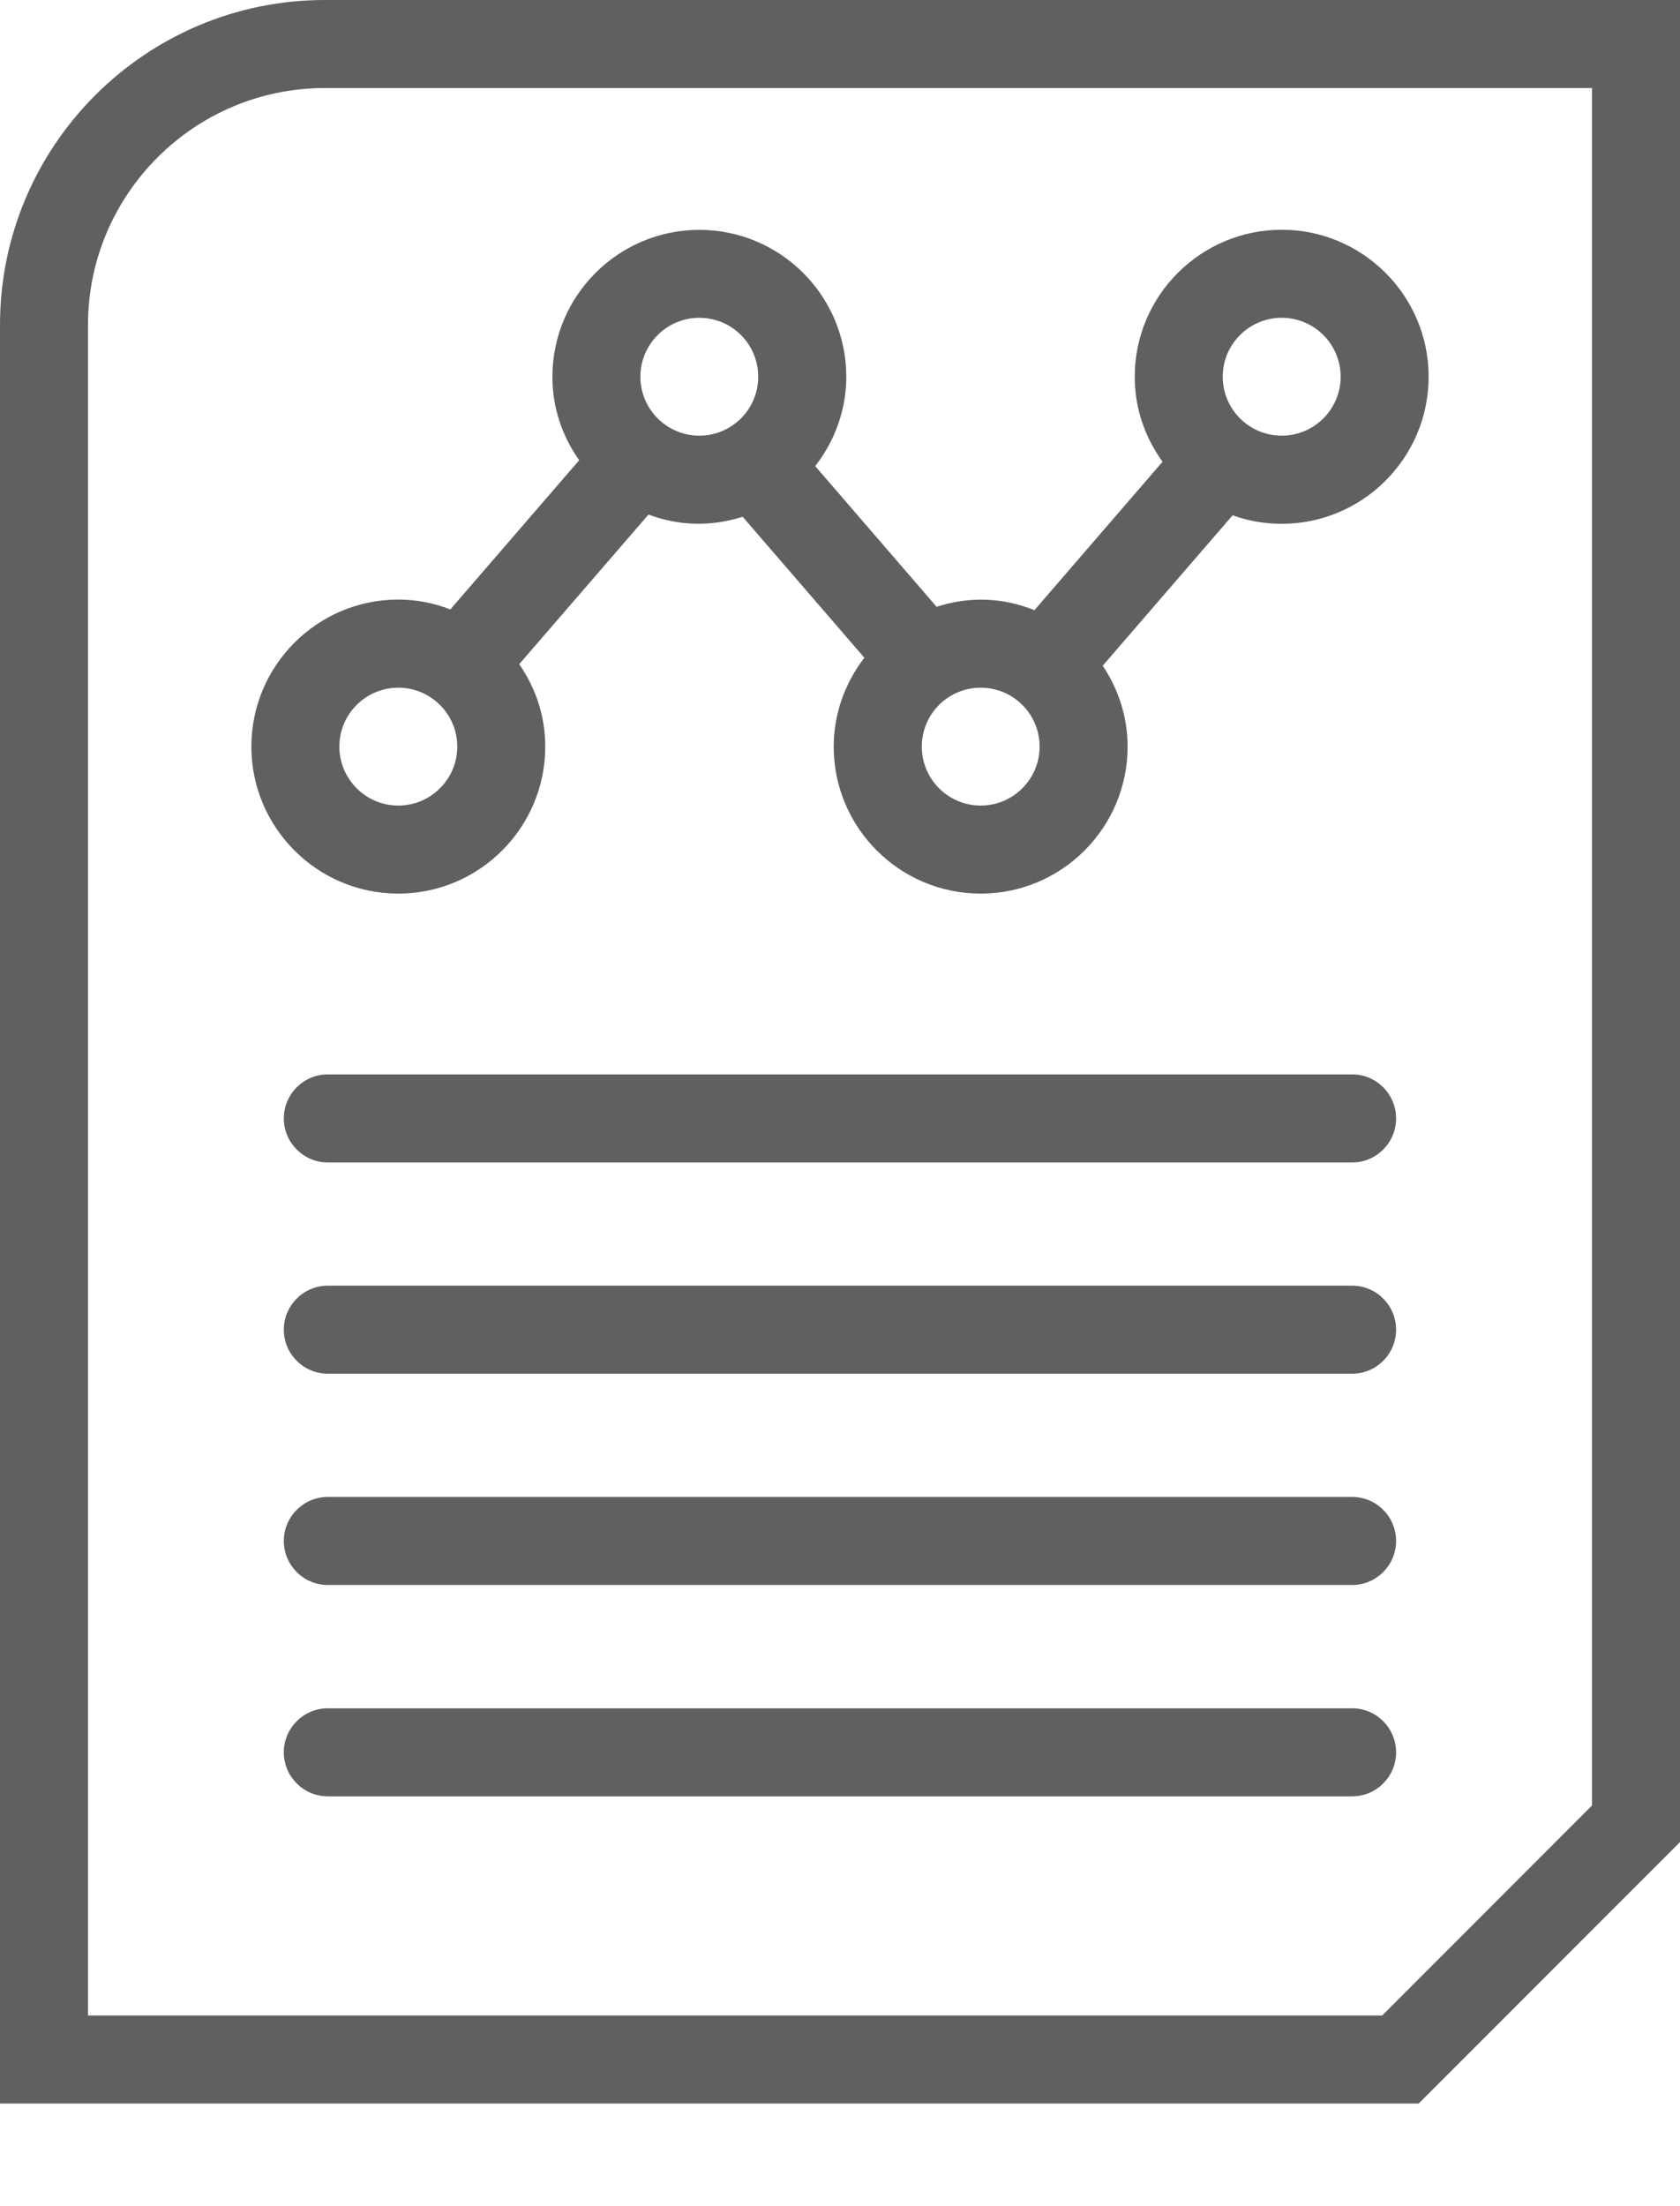 <?xml version="1.0" encoding="UTF-8" standalone="no"?>
<svg width="16px" height="21px" viewBox="0 0 16 21" version="1.1" xmlns="http://www.w3.org/2000/svg" xmlns:xlink="http://www.w3.org/1999/xlink">
    <!-- Generator: Sketch 39.1 (31720) - http://www.bohemiancoding.com/sketch -->
    <title>page</title>
    <desc>Created with Sketch.</desc>
    <defs></defs>
    <g id="Page-1" stroke="none" stroke-width="1" fill="none" fill-rule="evenodd">
        <path d="M0.838,19.185 L0.838,3.093 C0.838,1.85 1.85,0.838 3.093,0.838 L15.162,0.838 L15.162,17.186 L13.164,19.185 L0.838,19.185 Z M3.093,0 C1.387,0 0,1.387 0,3.093 L0,20.023 L13.511,20.023 L16,17.534 L16,0 L3.093,0 Z M13.296,12.657 C13.296,12.888 13.109,13.076 12.878,13.076 L3.122,13.076 C2.891,13.076 2.703,12.888 2.703,12.657 C2.703,12.426 2.891,12.238 3.122,12.238 L12.878,12.238 C13.109,12.238 13.296,12.426 13.296,12.657 L13.296,12.657 Z M13.296,10.646 C13.296,10.877 13.109,11.065 12.878,11.065 L3.122,11.065 C2.891,11.065 2.703,10.877 2.703,10.646 C2.703,10.415 2.891,10.227 3.122,10.227 L12.878,10.227 C13.109,10.227 13.296,10.415 13.296,10.646 L13.296,10.646 Z M13.296,14.668 C13.296,14.899 13.109,15.087 12.878,15.087 L3.122,15.087 C2.891,15.087 2.703,14.899 2.703,14.668 C2.703,14.437 2.891,14.249 3.122,14.249 L12.878,14.249 C13.109,14.249 13.296,14.437 13.296,14.668 L13.296,14.668 Z M13.296,16.68 C13.296,16.911 13.109,17.099 12.878,17.099 L3.122,17.099 C2.891,17.099 2.703,16.911 2.703,16.68 C2.703,16.449 2.891,16.261 3.122,16.261 L12.878,16.261 C13.109,16.261 13.296,16.449 13.296,16.68 L13.296,16.68 Z M12.768,3.586 C12.768,3.896 12.516,4.147 12.207,4.147 C11.897,4.147 11.645,3.896 11.645,3.586 C11.645,3.276 11.897,3.025 12.207,3.025 C12.516,3.025 12.768,3.276 12.768,3.586 L12.768,3.586 Z M9.34,7.668 C9.03,7.668 8.779,7.416 8.779,7.107 C8.779,6.797 9.03,6.546 9.34,6.546 C9.65,6.546 9.901,6.797 9.901,7.107 C9.901,7.416 9.65,7.668 9.34,7.668 L9.34,7.668 Z M7.221,3.586 C7.221,3.896 6.97,4.147 6.66,4.147 C6.351,4.147 6.099,3.896 6.099,3.586 C6.099,3.276 6.351,3.025 6.66,3.025 C6.97,3.025 7.221,3.276 7.221,3.586 L7.221,3.586 Z M4.355,7.107 C4.355,7.416 4.103,7.668 3.793,7.668 C3.484,7.668 3.232,7.416 3.232,7.107 C3.232,6.797 3.484,6.546 3.793,6.546 C4.103,6.546 4.355,6.797 4.355,7.107 L4.355,7.107 Z M12.207,2.187 C11.435,2.187 10.807,2.815 10.807,3.586 C10.807,3.877 10.898,4.155 11.072,4.395 L9.852,5.808 C9.553,5.688 9.237,5.674 8.92,5.776 L7.764,4.437 C7.955,4.191 8.06,3.893 8.06,3.587 C8.06,2.815 7.432,2.188 6.66,2.188 C5.889,2.188 5.261,2.815 5.261,3.587 C5.261,3.871 5.349,4.144 5.516,4.381 L4.289,5.801 C4.129,5.739 3.962,5.707 3.793,5.707 C3.022,5.707 2.394,6.335 2.394,7.107 C2.394,7.878 3.022,8.506 3.793,8.506 C4.565,8.506 5.193,7.878 5.193,7.107 C5.193,6.827 5.108,6.558 4.945,6.322 L6.176,4.898 C6.46,5.004 6.765,5.017 7.073,4.919 L8.232,6.261 C8.043,6.506 7.94,6.803 7.94,7.107 C7.94,7.879 8.568,8.506 9.34,8.506 C10.112,8.506 10.739,7.879 10.739,7.107 C10.739,6.833 10.657,6.569 10.502,6.337 L11.739,4.905 C11.889,4.959 12.046,4.986 12.207,4.986 C12.978,4.986 13.606,4.358 13.606,3.586 C13.606,2.815 12.978,2.187 12.207,2.187 L12.207,2.187 Z" id="page" fill="#606060"></path>
    </g>
</svg>